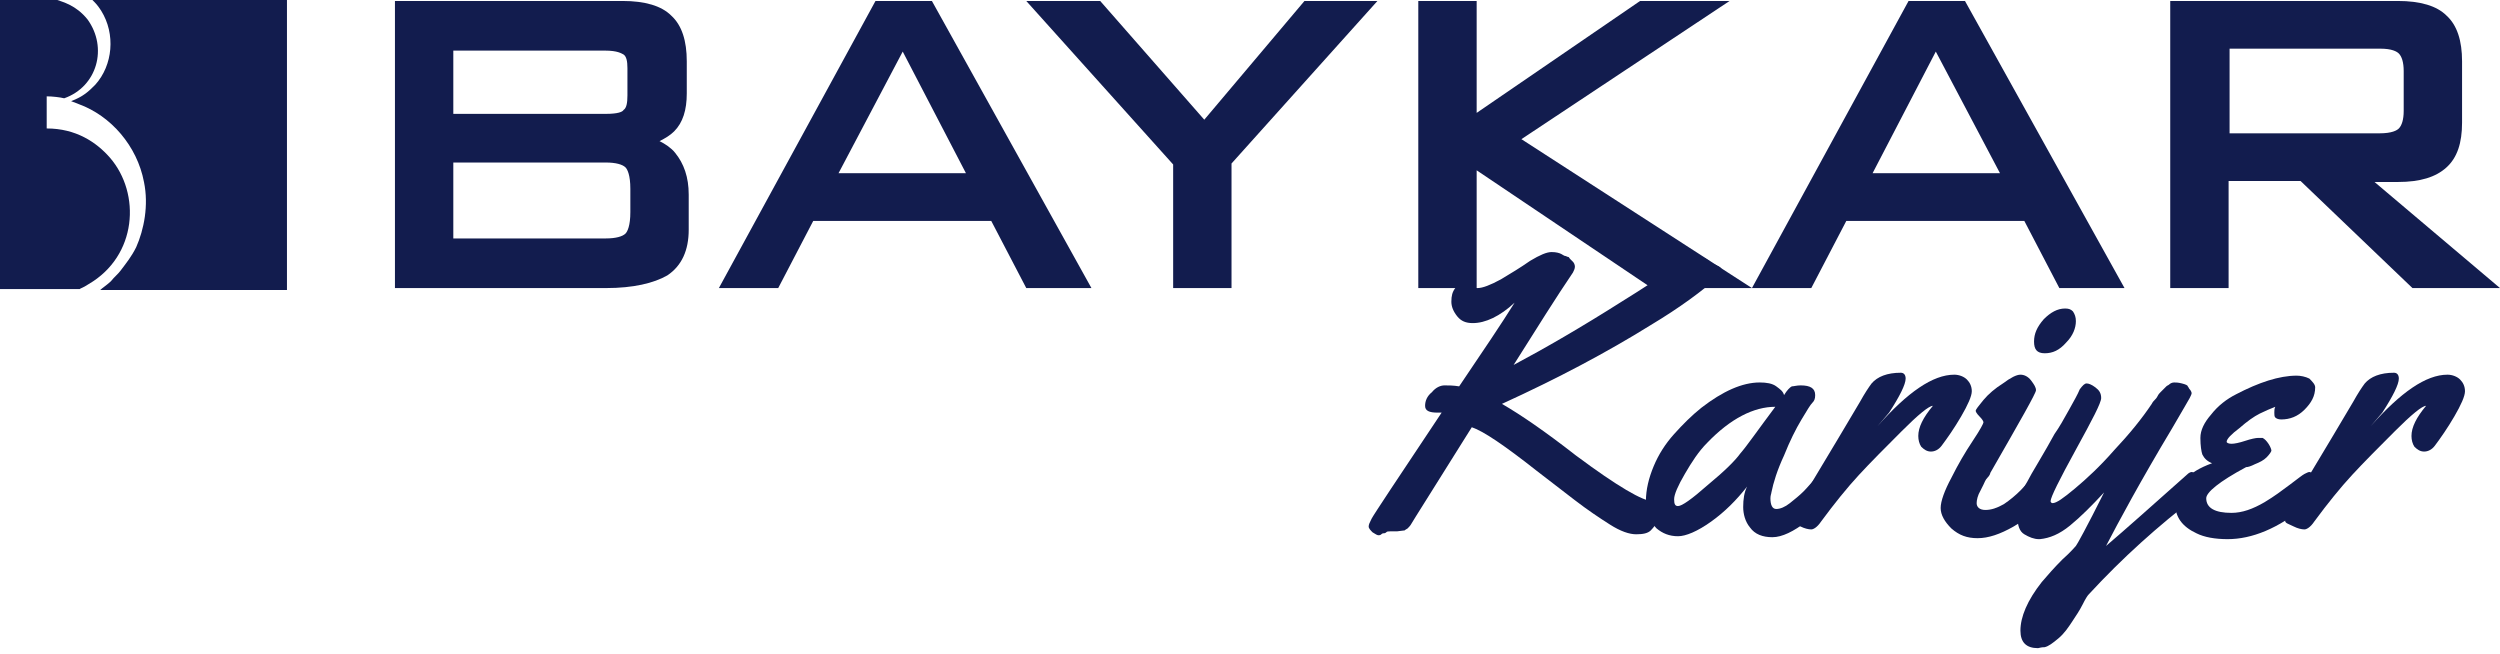 <svg width="413" height="108" viewBox="0 0 413 108" fill="none" xmlns="http://www.w3.org/2000/svg">
<g clip-path="url(#clip0_58:198)">
<path fill-rule="evenodd" clip-rule="evenodd" d="M47.406 47.749V0H15.266C15.909 0.643 16.07 0.804 16.713 1.768C19.123 5.627 18.641 10.772 15.748 13.987C14.624 15.113 13.82 15.916 11.731 16.72C11.892 16.72 12.052 16.881 12.213 16.881L13.017 17.203C18.32 19.132 22.659 24.116 23.784 30.064C24.587 33.923 23.784 37.942 22.498 40.836C21.694 42.444 20.891 43.408 19.927 44.695C19.445 45.338 18.962 45.659 18.32 46.463C17.838 46.945 16.873 47.589 16.552 47.91H47.406V47.749Z" fill="#121C4E"/>
<path fill-rule="evenodd" clip-rule="evenodd" d="M0 47.749H13.177C13.338 47.589 13.659 47.589 14.624 46.945C22.659 42.283 23.302 31.994 18.159 26.045C15.909 23.473 12.535 21.222 7.714 21.222V15.916C8.678 15.916 9.963 16.077 10.606 16.238C16.07 14.309 17.838 7.878 14.463 3.215C12.535 0.804 10.285 0.322 9.481 0H0V47.749Z" fill="#121C4E"/>
<path d="M100.117 47.589H65.245V0.161H102.849C106.545 0.161 109.277 0.965 110.884 2.572C112.651 4.18 113.455 6.752 113.455 10.129V15.434C113.455 18.167 112.812 20.257 111.366 21.704C110.723 22.347 109.919 22.83 108.955 23.312C109.919 23.794 110.884 24.437 111.526 25.241C112.973 27.01 113.776 29.261 113.776 32.154V37.942C113.776 41.318 112.651 43.891 110.241 45.498C107.991 46.785 104.616 47.589 100.117 47.589ZM74.887 39.389H100.117C101.724 39.389 102.849 39.068 103.331 38.585C103.652 38.264 104.134 37.299 104.134 35.048V31.19C104.134 28.939 103.652 27.974 103.331 27.653C102.849 27.17 101.724 26.849 100.117 26.849H74.887V39.389ZM74.887 18.81H100.117C102.045 18.81 102.849 18.489 103.009 18.167C103.491 17.846 103.652 17.042 103.652 15.756V11.254C103.652 10.129 103.491 9.325 103.009 9.003C102.688 8.842 102.045 8.36 99.956 8.36H74.887V18.81Z" fill="#121C4E"/>
<path d="M180.306 47.589H169.539L163.754 36.495H134.346L128.561 47.589H118.758L144.631 0.161H153.951L180.306 47.589ZM138.524 28.617H159.576L149.13 8.521L138.524 28.617Z" fill="#121C4E"/>
<path d="M203.447 47.589H193.805V27.17L169.539 0.161H181.752L198.947 19.775L215.499 0.161H227.552L203.447 27.01V47.589Z" fill="#121C4E"/>
<path d="M289.422 47.589H272.87L243.944 28.135V47.589H234.302V0.161H243.944V18.649L270.941 0.161H285.726L251.336 22.99L289.422 47.589Z" fill="#121C4E"/>
<path d="M350.97 47.589H340.203L334.418 36.495H305.01L299.225 47.589H289.422L315.295 0.161H324.615L350.97 47.589ZM309.349 28.617H330.4L319.794 8.521L309.349 28.617Z" fill="#121C4E"/>
<path d="M413 47.589H398.537L380.057 29.904H368.165V47.589H358.523V0.161H396.127C399.823 0.161 402.555 0.965 404.162 2.572C405.93 4.18 406.733 6.752 406.733 10.129V20.257C406.733 23.634 405.93 26.045 404.162 27.653C402.394 29.261 399.823 30.064 396.127 30.064H392.27L413 47.589ZM368.165 22.026H393.074C395.163 22.026 395.966 21.543 396.288 21.222C396.77 20.74 397.091 19.775 397.091 18.328V11.736C397.091 10.289 396.77 9.325 396.288 8.842C395.966 8.521 395.163 8.039 393.234 8.039H368.326V22.026H368.165Z" fill="#121C4E"/>
<path d="M279.297 41.961L280.422 42.283C281.868 42.444 282.351 43.248 282.993 43.569C283.636 43.891 284.44 44.051 284.44 44.695C284.44 45.016 284.279 45.338 284.118 45.498C281.226 48.071 277.53 50.804 272.709 53.698C265.477 58.199 257.281 62.54 248.121 66.72C251.175 68.489 255.192 71.222 260.335 75.241C267.245 80.386 271.423 82.797 273.03 82.797C273.512 82.797 273.994 82.637 274.476 82.315C274.798 81.994 275.119 81.833 275.119 81.833C275.44 81.833 275.601 81.994 275.601 82.315C275.601 82.637 275.28 83.441 274.476 84.888C273.833 86.335 273.191 87.138 272.709 87.621C272.226 88.103 271.423 88.264 270.298 88.264C269.173 88.264 267.727 87.781 265.959 86.656C264.191 85.531 262.263 84.244 260.174 82.637C258.085 81.029 255.996 79.421 253.907 77.814C248.604 73.633 245.068 71.222 243.14 70.579C236.712 80.868 233.337 86.174 233.176 86.495C233.016 86.817 232.694 87.138 232.533 87.299C232.212 87.46 232.051 87.621 232.051 87.621L230.766 87.781H229.641C229.319 87.781 229.159 87.781 228.998 87.942C228.837 88.103 228.677 88.103 228.516 88.103C228.355 88.103 228.195 88.264 228.195 88.264C228.034 88.424 227.873 88.424 227.712 88.424C227.552 88.424 227.23 88.264 226.748 87.942C226.427 87.621 226.105 87.299 226.105 86.978C226.105 86.656 226.266 86.335 226.588 85.691C226.909 85.048 230.766 79.26 238.158 68.167H237.515C236.069 68.167 235.426 67.846 235.426 67.042C235.426 66.238 235.747 65.434 236.551 64.791C237.194 63.987 237.997 63.666 238.64 63.666C239.283 63.666 240.086 63.666 241.051 63.826C245.068 57.878 248.121 53.376 250.211 50C247.8 52.251 245.39 53.376 243.3 53.376C242.175 53.376 241.372 53.055 240.729 52.251C240.086 51.447 239.765 50.643 239.765 49.839C239.765 48.875 239.926 48.231 240.408 47.589C240.89 46.945 241.372 46.624 241.854 46.302C242.336 46.142 242.658 45.981 242.818 45.981C242.979 45.981 243.14 46.142 243.14 46.302L242.818 47.106C242.818 47.428 243.3 47.589 244.104 47.589C244.907 47.589 246.193 47.106 247.961 46.142C249.568 45.177 251.175 44.212 252.782 43.087C254.389 42.122 255.514 41.64 256.317 41.64C257.121 41.64 257.603 41.801 257.924 41.961C258.246 42.122 258.406 42.283 258.567 42.283C258.728 42.283 258.888 42.444 259.049 42.444C259.21 42.444 259.21 42.605 259.37 42.765C259.531 42.926 259.692 43.087 259.853 43.248C260.013 43.408 260.174 43.73 260.174 44.051C260.174 44.373 260.013 44.695 259.853 45.016C257.121 49.035 253.907 54.18 250.05 60.289C255.192 57.556 261.299 54.019 267.888 49.839C274.637 45.659 278.172 43.087 278.815 42.283C278.815 41.961 278.976 41.961 279.297 41.961Z" fill="#121C4E"/>
<path d="M297.457 63.666C299.064 63.666 299.867 64.148 299.867 65.273C299.867 65.916 299.706 66.238 299.385 66.56C299.064 66.881 298.582 67.685 297.617 69.293C296.653 70.9 295.689 72.83 294.725 75.241C293.6 77.653 292.957 79.743 292.636 81.351C292.636 81.511 292.475 81.833 292.475 82.315C292.475 83.441 292.796 84.084 293.439 84.084C294.082 84.084 294.885 83.762 295.689 83.119C296.492 82.476 297.296 81.833 297.939 81.19C298.582 80.547 299.224 79.743 299.867 79.1C300.51 78.457 300.831 77.974 300.992 77.814C301.153 77.653 301.313 77.653 301.635 77.653C301.956 77.653 302.278 77.974 302.438 78.618C302.599 79.26 302.599 79.904 302.599 80.547C302.599 81.19 302.599 81.672 302.438 81.833C301.796 82.958 300.51 84.405 298.421 86.174C296.332 87.781 294.403 88.746 292.796 88.746C291.189 88.746 289.904 88.264 289.1 87.138C288.297 86.174 287.975 84.888 287.975 83.762C287.975 82.476 288.136 81.351 288.618 80.386C286.85 82.637 284.922 84.566 282.672 86.174C280.422 87.781 278.494 88.585 277.208 88.585C275.762 88.585 274.637 88.103 273.673 87.299C272.548 86.174 271.905 84.727 271.905 82.797C271.905 80.868 272.387 78.939 273.191 77.01C273.994 75.081 275.119 73.312 276.566 71.704C278.012 70.097 279.458 68.65 281.065 67.363C284.601 64.63 287.815 63.183 290.707 63.183C291.832 63.183 292.796 63.344 293.439 63.826C294.082 64.309 294.564 64.63 294.725 65.273C295.207 64.469 295.689 63.987 296.01 63.826C296.332 63.826 296.814 63.666 297.457 63.666ZM293.278 67.203C289.743 67.203 285.886 69.132 282.029 73.151C280.583 74.598 279.458 76.367 278.333 78.296C277.208 80.225 276.566 81.672 276.566 82.476C276.566 83.28 276.726 83.601 277.208 83.601C277.851 83.601 279.458 82.476 282.19 80.064C284.922 77.814 286.69 76.045 287.493 74.92C288.618 73.633 290.386 71.061 293.278 67.203Z" fill="#121C4E"/>
<path d="M310.152 70.418C315.134 64.791 319.312 61.897 322.847 61.897C323.651 61.897 324.454 62.219 324.936 62.701C325.418 63.183 325.74 63.827 325.74 64.63C325.74 65.434 325.097 66.881 323.972 68.81C322.847 70.74 321.722 72.347 320.758 73.634C320.276 74.277 319.633 74.598 318.99 74.598C318.348 74.598 317.866 74.277 317.383 73.794C317.062 73.312 316.901 72.669 316.901 72.026C316.901 70.579 317.705 68.971 319.312 67.042C318.669 67.042 316.901 68.489 314.169 71.222C311.438 73.955 309.027 76.367 307.099 78.457C305.17 80.547 303.081 83.119 300.831 86.174C300.188 87.138 299.546 87.46 299.224 87.46C298.742 87.46 298.099 87.299 297.457 86.978C296.814 86.656 296.332 86.495 296.171 86.335C296.01 86.174 296.01 86.013 296.01 85.692C296.01 85.37 296.171 85.048 296.332 84.727C296.492 84.405 296.814 83.762 297.296 83.119C297.778 82.476 298.421 81.19 299.385 79.582C300.349 77.974 301.795 75.563 303.724 72.347C305.652 69.132 306.777 67.203 307.259 66.399C308.063 64.952 308.706 63.987 309.188 63.344C310.152 62.219 311.759 61.576 314.009 61.576C314.491 61.576 314.812 61.897 314.812 62.54C314.812 63.505 313.848 65.434 312.08 68.167L310.152 70.418Z" fill="#121C4E"/>
<path d="M337.792 80.547C337.792 81.19 337.792 81.672 337.631 81.833C336.667 83.923 334.9 85.691 332.65 86.978C330.4 88.264 328.471 88.907 326.704 88.907C324.936 88.907 323.65 88.425 322.365 87.299C321.24 86.174 320.597 85.048 320.597 83.923C320.597 82.798 321.24 81.029 322.365 78.939C323.49 76.688 324.615 74.759 325.9 72.83C327.186 70.9 327.668 69.936 327.668 69.775C327.668 69.614 327.507 69.293 327.025 68.81C326.543 68.328 326.382 68.007 326.382 67.846C326.382 67.685 326.864 67.042 327.668 66.077C328.471 65.113 329.596 64.148 330.882 63.344C332.168 62.38 333.132 61.897 333.775 61.897C334.417 61.897 335.06 62.219 335.542 62.862C336.024 63.505 336.346 63.987 336.346 64.47C336.346 64.952 333.775 69.454 328.793 78.135C328.793 78.296 328.632 78.618 328.311 78.939C327.989 79.261 327.829 79.743 327.668 80.064C327.507 80.386 327.347 80.707 327.186 81.029C326.704 81.833 326.543 82.637 326.543 83.119C326.543 83.762 327.025 84.245 327.989 84.245C328.954 84.245 329.918 83.923 331.043 83.28C332.007 82.637 332.971 81.833 333.775 81.029C335.703 78.939 336.828 77.814 337.149 77.814C337.471 77.653 337.792 78.618 337.792 80.547ZM342.935 53.055C342.935 54.18 342.452 55.466 341.328 56.592C340.203 57.878 339.078 58.36 337.792 58.36C336.506 58.36 336.024 57.717 336.024 56.431C336.024 55.145 336.507 54.019 337.631 52.733C338.756 51.608 339.881 50.965 341.167 50.965C341.81 50.965 342.131 51.126 342.452 51.447C342.774 51.929 342.935 52.412 342.935 53.055Z" fill="#121C4E"/>
<path d="M345.024 98.232C344.863 98.392 344.542 98.875 344.06 99.839C343.578 100.804 342.935 101.769 342.292 102.733C341.649 103.698 341.007 104.662 340.042 105.466C339.078 106.27 338.435 106.753 337.793 106.913C337.15 106.913 336.828 107.074 336.668 107.074C334.739 107.074 333.775 106.109 333.775 104.18C333.775 101.929 334.9 99.196 337.31 96.142C338.275 95.016 339.4 93.73 340.685 92.444C342.132 91.158 342.774 90.354 342.935 90.193C343.096 90.032 344.703 87.138 347.595 81.351C345.506 83.601 343.739 85.37 341.971 86.817C340.203 88.264 338.596 88.907 336.989 89.068H336.828C336.025 89.068 335.221 88.746 334.418 88.264C333.614 87.781 333.293 86.817 333.293 85.37C333.293 83.441 333.775 81.351 334.9 79.582C335.221 78.939 335.864 77.814 336.828 76.206C337.793 74.598 338.596 73.151 339.4 71.704C340.203 70.579 341.007 69.132 341.81 67.685C342.614 66.238 343.256 65.113 343.578 64.309C344.06 63.666 344.381 63.344 344.703 63.344C345.024 63.344 345.506 63.505 346.149 63.987C346.792 64.469 347.113 64.952 347.113 65.756C347.113 66.56 345.667 69.293 342.935 74.277C340.203 79.26 338.757 82.154 338.757 82.797C338.757 82.958 338.917 83.119 339.078 83.119C339.721 83.119 340.846 82.315 342.774 80.707C344.703 79.1 346.953 77.01 349.202 74.437C351.774 71.704 353.863 69.132 355.47 66.72C355.63 66.399 355.791 66.238 355.952 66.077C356.112 65.916 356.273 65.756 356.434 65.434C356.595 65.113 356.755 64.952 356.916 64.791C357.077 64.63 357.237 64.469 357.398 64.309C357.559 64.148 357.719 63.987 357.88 63.826C358.041 63.666 358.202 63.666 358.362 63.505C358.523 63.344 358.844 63.183 359.166 63.183C359.487 63.183 359.809 63.183 360.451 63.344C361.094 63.505 361.416 63.666 361.416 63.826C361.576 63.987 361.576 64.148 361.737 64.309C361.898 64.469 362.058 64.791 362.058 64.952C362.058 65.113 361.898 65.434 361.737 65.756C361.576 66.077 360.612 67.685 358.844 70.74C353.541 79.582 350.006 86.174 347.917 90.193C351.131 87.46 355.63 83.441 361.416 78.296C361.576 78.135 361.898 77.974 362.058 77.974C362.701 77.974 363.023 78.939 363.023 81.029C363.023 81.672 362.862 81.994 362.701 82.154C356.595 86.817 350.649 92.122 345.024 98.232Z" fill="#121C4E"/>
<path d="M382.467 63.987C382.467 65.434 381.824 66.559 380.699 67.685C379.574 68.81 378.289 69.293 376.843 69.293C376.36 69.293 376.039 69.132 375.878 68.971C375.718 68.81 375.718 68.489 375.718 68.167C375.718 67.846 375.718 67.524 375.878 67.203C375.075 67.524 374.271 67.846 373.307 68.328C372.343 68.81 371.218 69.614 369.932 70.74C368.647 71.704 367.843 72.508 367.843 72.99C367.843 73.151 368.165 73.312 368.647 73.312C369.129 73.312 369.932 73.151 370.897 72.83C371.861 72.508 372.664 72.347 372.986 72.347C373.468 72.347 373.629 72.347 373.789 72.347C374.111 72.508 374.432 72.83 374.753 73.312C375.075 73.794 375.236 74.276 375.236 74.437C375.236 74.598 374.914 75.08 374.432 75.563C373.95 76.045 373.307 76.367 372.504 76.688C371.861 77.01 371.379 77.17 371.057 77.17C366.558 79.582 364.469 81.35 364.469 82.315C364.469 83.923 365.915 84.727 368.647 84.727C370.414 84.727 372.182 84.084 374.111 82.958C375.718 81.994 377.003 81.029 378.289 80.064C379.574 79.1 380.378 78.457 380.699 78.296C381.021 78.135 381.342 77.974 381.503 77.974C381.985 77.974 382.306 78.617 382.306 79.743C382.306 80.868 382.306 81.833 382.146 82.154C381.985 82.476 381.503 82.958 380.86 83.601C376.36 87.299 372.022 89.067 368.004 89.067C365.915 89.067 364.147 88.746 362.862 88.103C360.451 86.978 359.326 85.37 359.326 83.119C359.326 80.225 361.415 77.974 365.433 76.527C364.629 76.206 364.147 75.724 363.826 75.08C363.665 74.598 363.504 73.633 363.504 72.347C363.504 71.061 364.147 69.775 365.272 68.489C366.397 67.042 367.843 65.916 369.45 65.112C373.146 63.183 376.521 62.058 379.414 62.058C380.057 62.058 380.86 62.219 381.503 62.54C381.985 63.023 382.467 63.505 382.467 63.987Z" fill="#121C4E"/>
<path d="M391.627 70.418C396.609 64.791 400.787 61.897 404.322 61.897C405.126 61.897 405.929 62.219 406.411 62.701C406.894 63.183 407.215 63.827 407.215 64.63C407.215 65.434 406.572 66.881 405.447 68.81C404.322 70.74 403.197 72.347 402.233 73.634C401.751 74.277 401.108 74.598 400.466 74.598C399.823 74.598 399.341 74.277 398.859 73.794C398.537 73.312 398.376 72.669 398.376 72.026C398.376 70.579 399.18 68.971 400.787 67.042C400.144 67.042 398.376 68.489 395.645 71.222C392.913 73.955 390.502 76.367 388.574 78.457C386.645 80.547 384.556 83.119 382.306 86.174C381.664 87.138 381.021 87.46 380.699 87.46C380.217 87.46 379.574 87.299 378.932 86.978C378.289 86.656 377.807 86.495 377.646 86.335C377.485 86.174 377.485 86.013 377.485 85.692C377.485 85.37 377.646 85.048 377.807 84.727C377.967 84.405 378.289 83.762 378.771 83.119C379.253 82.476 379.896 81.19 380.86 79.582C381.824 77.974 383.271 75.563 385.199 72.347C387.127 69.132 388.252 67.203 388.734 66.399C389.538 64.952 390.181 63.987 390.663 63.344C391.627 62.219 393.234 61.576 395.484 61.576C395.966 61.576 396.287 61.897 396.287 62.54C396.287 63.505 395.323 65.434 393.555 68.167L391.627 70.418Z" fill="#121C4E"/>
</g>
<defs>
<clipPath id="clip0_58:198">
<rect width="413" height="107.074" fill="white"/>
</clipPath>
</defs>
</svg>
